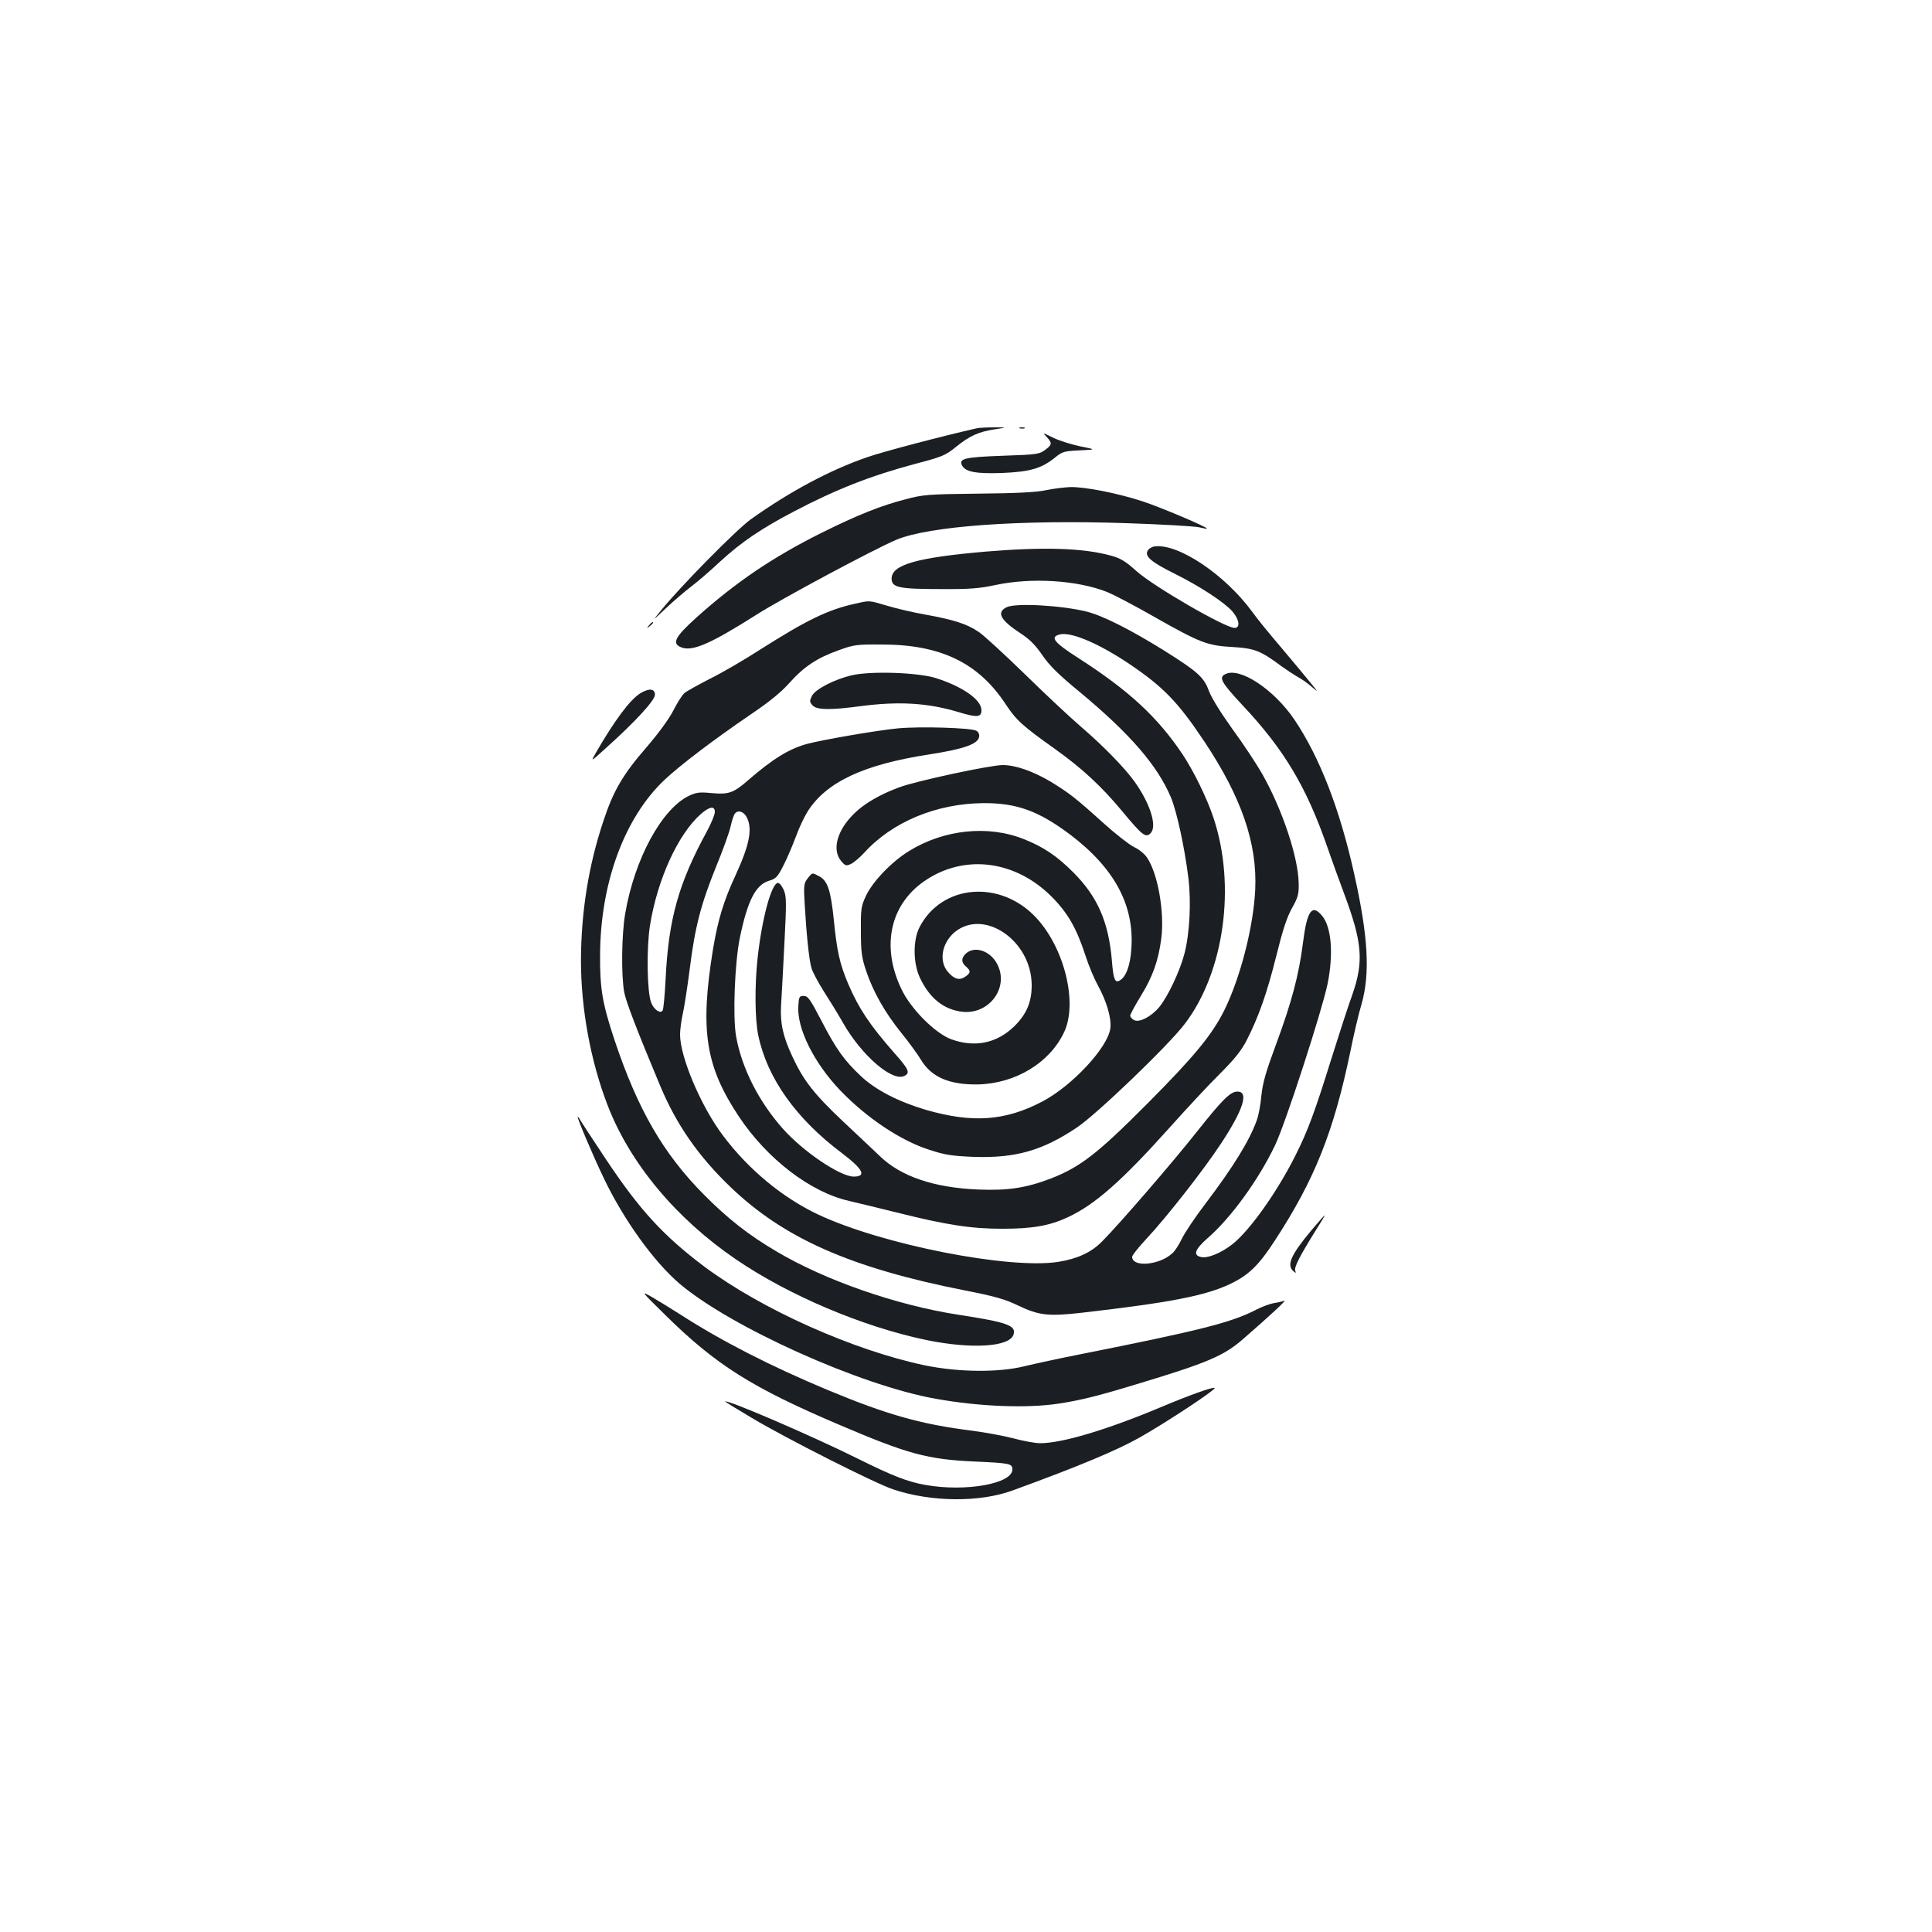 <?xml version="1.0" standalone="no"?>
<!DOCTYPE svg PUBLIC "-//W3C//DTD SVG 20010904//EN"
 "http://www.w3.org/TR/2001/REC-SVG-20010904/DTD/svg10.dtd">
<svg version="1.0" xmlns="http://www.w3.org/2000/svg"
 width="1000pt" height="1000pt" viewBox="0 0 1000 1000"
 preserveAspectRatio="xMidYMid meet">
<g transform="translate(0,1000) scale(0.1,-0.1)"
fill="#1b1f23" stroke="none">
<path d="M5055 7783 c-173 -39 -490 -122 -568 -150 -192 -66 -402 -179 -601
-321 -76 -55 -365 -348 -465 -472 -45 -55 -45 -55 25 11 38 36 96 86 129 111
33 25 102 84 153 132 110 101 212 170 382 259 217 114 398 185 627 246 141 37
157 44 210 87 71 58 120 80 203 92 65 10 65 10 -5 10 -38 0 -79 -2 -90 -5z"/>
<path d="M5278 7783 c6 -2 18 -2 25 0 6 3 1 5 -13 5 -14 0 -19 -2 -12 -5z"/>
<path d="M5418 7738 c29 -32 28 -40 -9 -67 -29 -22 -44 -24 -219 -30 -199 -7
-229 -15 -210 -51 18 -33 74 -43 209 -38 142 6 201 23 271 79 39 32 48 34 129
38 86 4 86 4 1 21 -47 10 -110 30 -140 45 -55 27 -55 27 -32 3z"/>
<path d="M5415 7463 c-50 -11 -151 -16 -350 -18 -261 -3 -287 -5 -377 -29
-128 -33 -249 -81 -438 -175 -250 -125 -441 -254 -645 -437 -112 -101 -130
-135 -78 -155 58 -22 151 19 388 169 126 81 608 339 724 388 169 71 640 105
1194 86 182 -6 350 -16 372 -21 22 -5 41 -9 42 -7 7 6 -245 113 -336 142 -129
42 -294 74 -369 73 -31 -1 -88 -8 -127 -16z"/>
<path d="M5977 7172 c-15 -2 -32 -12 -37 -23 -16 -29 20 -59 141 -119 129 -64
257 -148 298 -195 36 -42 42 -85 11 -85 -49 0 -420 215 -509 295 -53 48 -80
65 -127 78 -145 41 -351 47 -651 22 -359 -31 -488 -68 -488 -140 0 -46 38 -54
253 -54 153 -1 200 3 285 21 187 40 427 25 582 -38 33 -14 140 -70 238 -126
238 -135 276 -150 408 -157 114 -7 144 -19 254 -101 28 -20 65 -44 82 -54 18
-9 50 -31 70 -49 38 -32 38 -32 -7 23 -24 30 -92 111 -150 180 -59 69 -126
151 -149 184 -141 192 -381 353 -504 338z"/>
<path d="M4425 6875 c-138 -30 -251 -85 -490 -237 -82 -53 -199 -121 -260
-151 -60 -31 -120 -64 -132 -74 -12 -10 -38 -51 -58 -91 -23 -44 -76 -117
-138 -189 -124 -143 -173 -227 -225 -386 -76 -229 -114 -467 -115 -717 0 -252
50 -523 138 -751 116 -301 355 -587 665 -798 274 -187 658 -349 985 -417 234
-48 430 -36 451 28 15 47 -31 64 -286 103 -318 49 -687 177 -940 327 -145 85
-254 171 -375 293 -212 213 -345 444 -465 804 -62 187 -75 264 -74 436 1 374
126 712 333 908 84 79 256 209 445 338 95 64 158 115 200 162 76 86 146 132
256 171 79 29 94 31 225 30 304 0 500 -95 641 -310 55 -83 85 -110 259 -234
137 -98 237 -191 341 -316 107 -129 124 -142 149 -117 36 35 -1 153 -83 268
-52 72 -161 184 -282 288 -58 50 -188 172 -290 272 -102 99 -207 196 -234 214
-60 41 -127 63 -277 90 -63 11 -152 32 -198 46 -96 28 -86 28 -166 10z"/>
<path d="M5210 6857 c-54 -27 -32 -67 75 -137 45 -29 75 -60 110 -111 36 -53
83 -100 194 -191 261 -217 402 -380 472 -546 30 -73 70 -255 90 -416 15 -124
7 -285 -20 -391 -24 -92 -86 -223 -131 -278 -42 -50 -103 -81 -130 -67 -11 6
-20 16 -20 23 0 7 25 53 55 102 62 101 91 183 106 299 17 135 -18 335 -74 417
-12 19 -43 44 -68 55 -24 12 -96 68 -159 125 -144 130 -177 155 -270 212 -92
55 -183 87 -250 87 -64 0 -452 -83 -538 -116 -101 -38 -178 -83 -231 -135 -89
-87 -116 -188 -67 -246 21 -25 26 -26 50 -15 15 7 46 33 69 58 145 160 374
255 617 257 172 1 285 -40 448 -162 230 -174 333 -365 318 -589 -5 -87 -27
-147 -59 -166 -26 -16 -34 3 -42 103 -17 199 -74 330 -200 456 -84 84 -153
131 -254 171 -185 75 -415 51 -596 -61 -91 -56 -188 -158 -223 -232 -25 -54
-27 -67 -26 -183 0 -108 4 -136 27 -205 36 -108 98 -217 182 -321 39 -48 84
-110 101 -138 54 -91 147 -131 294 -129 195 4 373 111 448 271 71 150 2 434
-144 591 -185 200 -490 175 -605 -49 -34 -67 -33 -185 2 -260 50 -107 125
-167 222 -177 138 -14 241 126 179 246 -35 69 -116 97 -162 56 -25 -23 -26
-46 0 -68 26 -22 25 -33 -5 -53 -30 -20 -57 -12 -90 27 -46 56 -30 147 35 203
152 127 400 -42 400 -274 0 -86 -26 -148 -88 -210 -91 -90 -206 -114 -329 -69
-83 31 -209 157 -257 259 -109 226 -57 448 133 569 202 130 458 95 642 -88 86
-86 131 -164 179 -312 16 -50 45 -118 64 -152 44 -80 70 -169 63 -220 -13 -99
-198 -298 -353 -379 -191 -100 -360 -112 -600 -43 -142 42 -260 102 -337 174
-88 83 -129 140 -207 291 -57 109 -68 125 -90 125 -23 0 -25 -4 -28 -53 -7
-117 81 -293 217 -436 137 -142 311 -259 460 -307 83 -27 115 -32 231 -37 216
-7 355 32 534 152 102 68 472 423 558 536 205 268 267 717 148 1070 -33 99
-102 240 -160 327 -130 193 -277 329 -540 498 -125 80 -147 108 -95 121 58 15
202 -46 361 -153 176 -119 251 -196 389 -403 192 -289 273 -526 262 -765 -9
-190 -76 -453 -159 -622 -64 -129 -156 -241 -403 -489 -254 -255 -344 -325
-496 -384 -128 -49 -222 -63 -374 -57 -230 9 -403 68 -511 173 -34 32 -120
114 -193 182 -146 138 -203 210 -260 334 -49 105 -64 174 -58 268 3 41 10 183
17 315 11 214 11 244 -3 278 -9 20 -22 37 -30 37 -34 0 -84 -187 -106 -392
-15 -138 -14 -315 4 -398 46 -220 195 -430 432 -608 110 -83 130 -122 62 -122
-70 0 -263 130 -368 249 -125 141 -212 314 -241 477 -18 101 -7 378 19 508 40
194 82 276 151 297 37 11 45 20 76 81 19 37 47 104 64 149 16 45 44 103 61
130 97 152 290 242 628 294 181 28 254 54 259 92 2 13 -4 25 -15 31 -30 15
-290 23 -406 12 -106 -10 -384 -58 -468 -80 -93 -25 -177 -76 -305 -187 -78
-68 -102 -76 -191 -68 -62 6 -78 4 -117 -14 -142 -69 -282 -328 -330 -610 -19
-110 -21 -321 -5 -407 10 -52 66 -197 186 -484 84 -201 198 -365 364 -524 277
-266 624 -419 1212 -535 159 -31 210 -46 278 -79 107 -51 156 -56 326 -37 460
53 641 88 770 149 96 46 148 96 231 224 207 317 305 563 392 982 17 85 43 196
58 245 44 157 34 348 -39 673 -74 334 -179 604 -309 797 -107 158 -285 275
-359 235 -34 -17 -19 -43 91 -161 215 -229 330 -422 438 -733 21 -61 59 -166
84 -233 98 -261 106 -359 45 -533 -23 -63 -72 -216 -111 -340 -81 -260 -119
-364 -182 -489 -95 -190 -237 -390 -327 -461 -59 -46 -129 -75 -164 -66 -41
10 -30 39 34 96 121 104 266 304 351 483 54 113 240 687 271 832 32 155 21
297 -28 355 -52 63 -78 27 -99 -141 -21 -166 -59 -308 -139 -524 -52 -140 -69
-198 -76 -265 -4 -47 -15 -104 -23 -126 -37 -105 -121 -242 -268 -436 -52 -68
-105 -148 -120 -178 -14 -30 -36 -65 -50 -77 -67 -62 -208 -74 -208 -18 0 8
33 49 73 92 104 111 297 357 389 497 114 174 143 266 83 266 -36 0 -76 -39
-207 -204 -126 -160 -408 -486 -494 -572 -55 -56 -126 -89 -224 -105 -253 -41
-915 89 -1246 245 -184 87 -360 233 -490 406 -115 151 -224 409 -224 525 0 24
6 72 14 107 8 35 24 139 36 232 27 217 57 333 136 529 36 87 70 182 76 211 6
28 16 57 21 64 16 21 46 13 62 -18 31 -60 15 -142 -59 -303 -60 -129 -90 -228
-115 -377 -69 -422 -40 -609 134 -870 146 -219 370 -391 570 -436 39 -9 150
-36 247 -60 259 -65 386 -84 546 -84 158 0 246 16 340 60 141 66 279 188 529
467 85 95 200 219 257 275 76 76 112 121 139 174 60 117 105 243 153 436 33
133 55 201 81 247 32 57 36 72 35 130 -3 136 -84 379 -187 562 -30 53 -100
159 -155 234 -61 85 -108 161 -122 197 -26 72 -56 100 -233 211 -172 107 -316
180 -399 201 -131 33 -370 46 -416 23z m-1510 -1060 c0 -13 -18 -57 -40 -98
-148 -271 -200 -456 -215 -770 -4 -81 -11 -152 -15 -159 -12 -19 -46 4 -60 42
-21 55 -24 281 -6 396 38 239 145 474 264 579 45 39 72 43 72 10z"/>
<path d="M3359 6763 c-13 -16 -12 -17 4 -4 9 7 17 15 17 17 0 8 -8 3 -21 -13z"/>
<path d="M4410 6505 c-91 -21 -192 -73 -208 -108 -12 -25 -12 -31 4 -48 21
-24 92 -25 249 -4 198 26 347 17 507 -31 95 -29 118 -27 118 10 0 54 -97 122
-235 166 -91 29 -334 38 -435 15z"/>
<path d="M3315 6412 c-54 -33 -134 -141 -230 -307 -29 -50 -29 -50 50 22 151
135 255 248 255 277 0 32 -30 35 -75 8z"/>
<path d="M4180 5453 c-19 -25 -21 -35 -15 -133 9 -156 23 -291 35 -330 5 -19
33 -72 62 -118 29 -45 76 -121 103 -169 97 -169 257 -306 318 -271 29 15 20
35 -56 120 -126 144 -182 228 -237 356 -43 102 -58 167 -74 329 -16 155 -32
205 -77 228 -36 19 -34 20 -59 -12z"/>
<path d="M2990 4219 c0 -13 77 -196 136 -319 103 -215 258 -430 391 -544 265
-225 936 -527 1326 -596 229 -41 473 -50 637 -25 112 17 201 39 405 101 365
110 449 146 549 233 138 120 230 205 214 199 -9 -4 -34 -10 -55 -13 -21 -4
-63 -19 -93 -35 -128 -66 -292 -107 -910 -230 -107 -21 -235 -49 -285 -61
-134 -34 -343 -32 -518 4 -371 78 -843 289 -1140 510 -213 160 -336 294 -511
557 -68 102 -128 194 -134 205 -6 11 -12 17 -12 14z"/>
<path d="M6787 3631 c-106 -127 -129 -180 -92 -211 13 -11 14 -10 9 3 -6 18
22 73 104 205 29 45 51 82 49 82 -2 0 -34 -36 -70 -79z"/>
<path d="M3445 3192 c261 -257 447 -374 895 -565 360 -154 461 -181 708 -192
181 -8 192 -11 192 -41 0 -74 -243 -117 -450 -80 -92 16 -173 48 -350 136
-235 117 -676 307 -687 296 -1 -1 62 -40 140 -86 177 -106 639 -339 730 -369
197 -66 447 -68 617 -6 338 123 539 207 658 274 140 79 397 249 389 257 -7 7
-133 -38 -282 -101 -277 -116 -508 -185 -621 -185 -25 0 -87 11 -138 25 -50
13 -147 31 -216 40 -264 33 -440 83 -745 210 -295 123 -551 254 -765 392 -47
30 -112 70 -145 89 -60 34 -59 33 70 -94z"/>
</g>
</svg>
